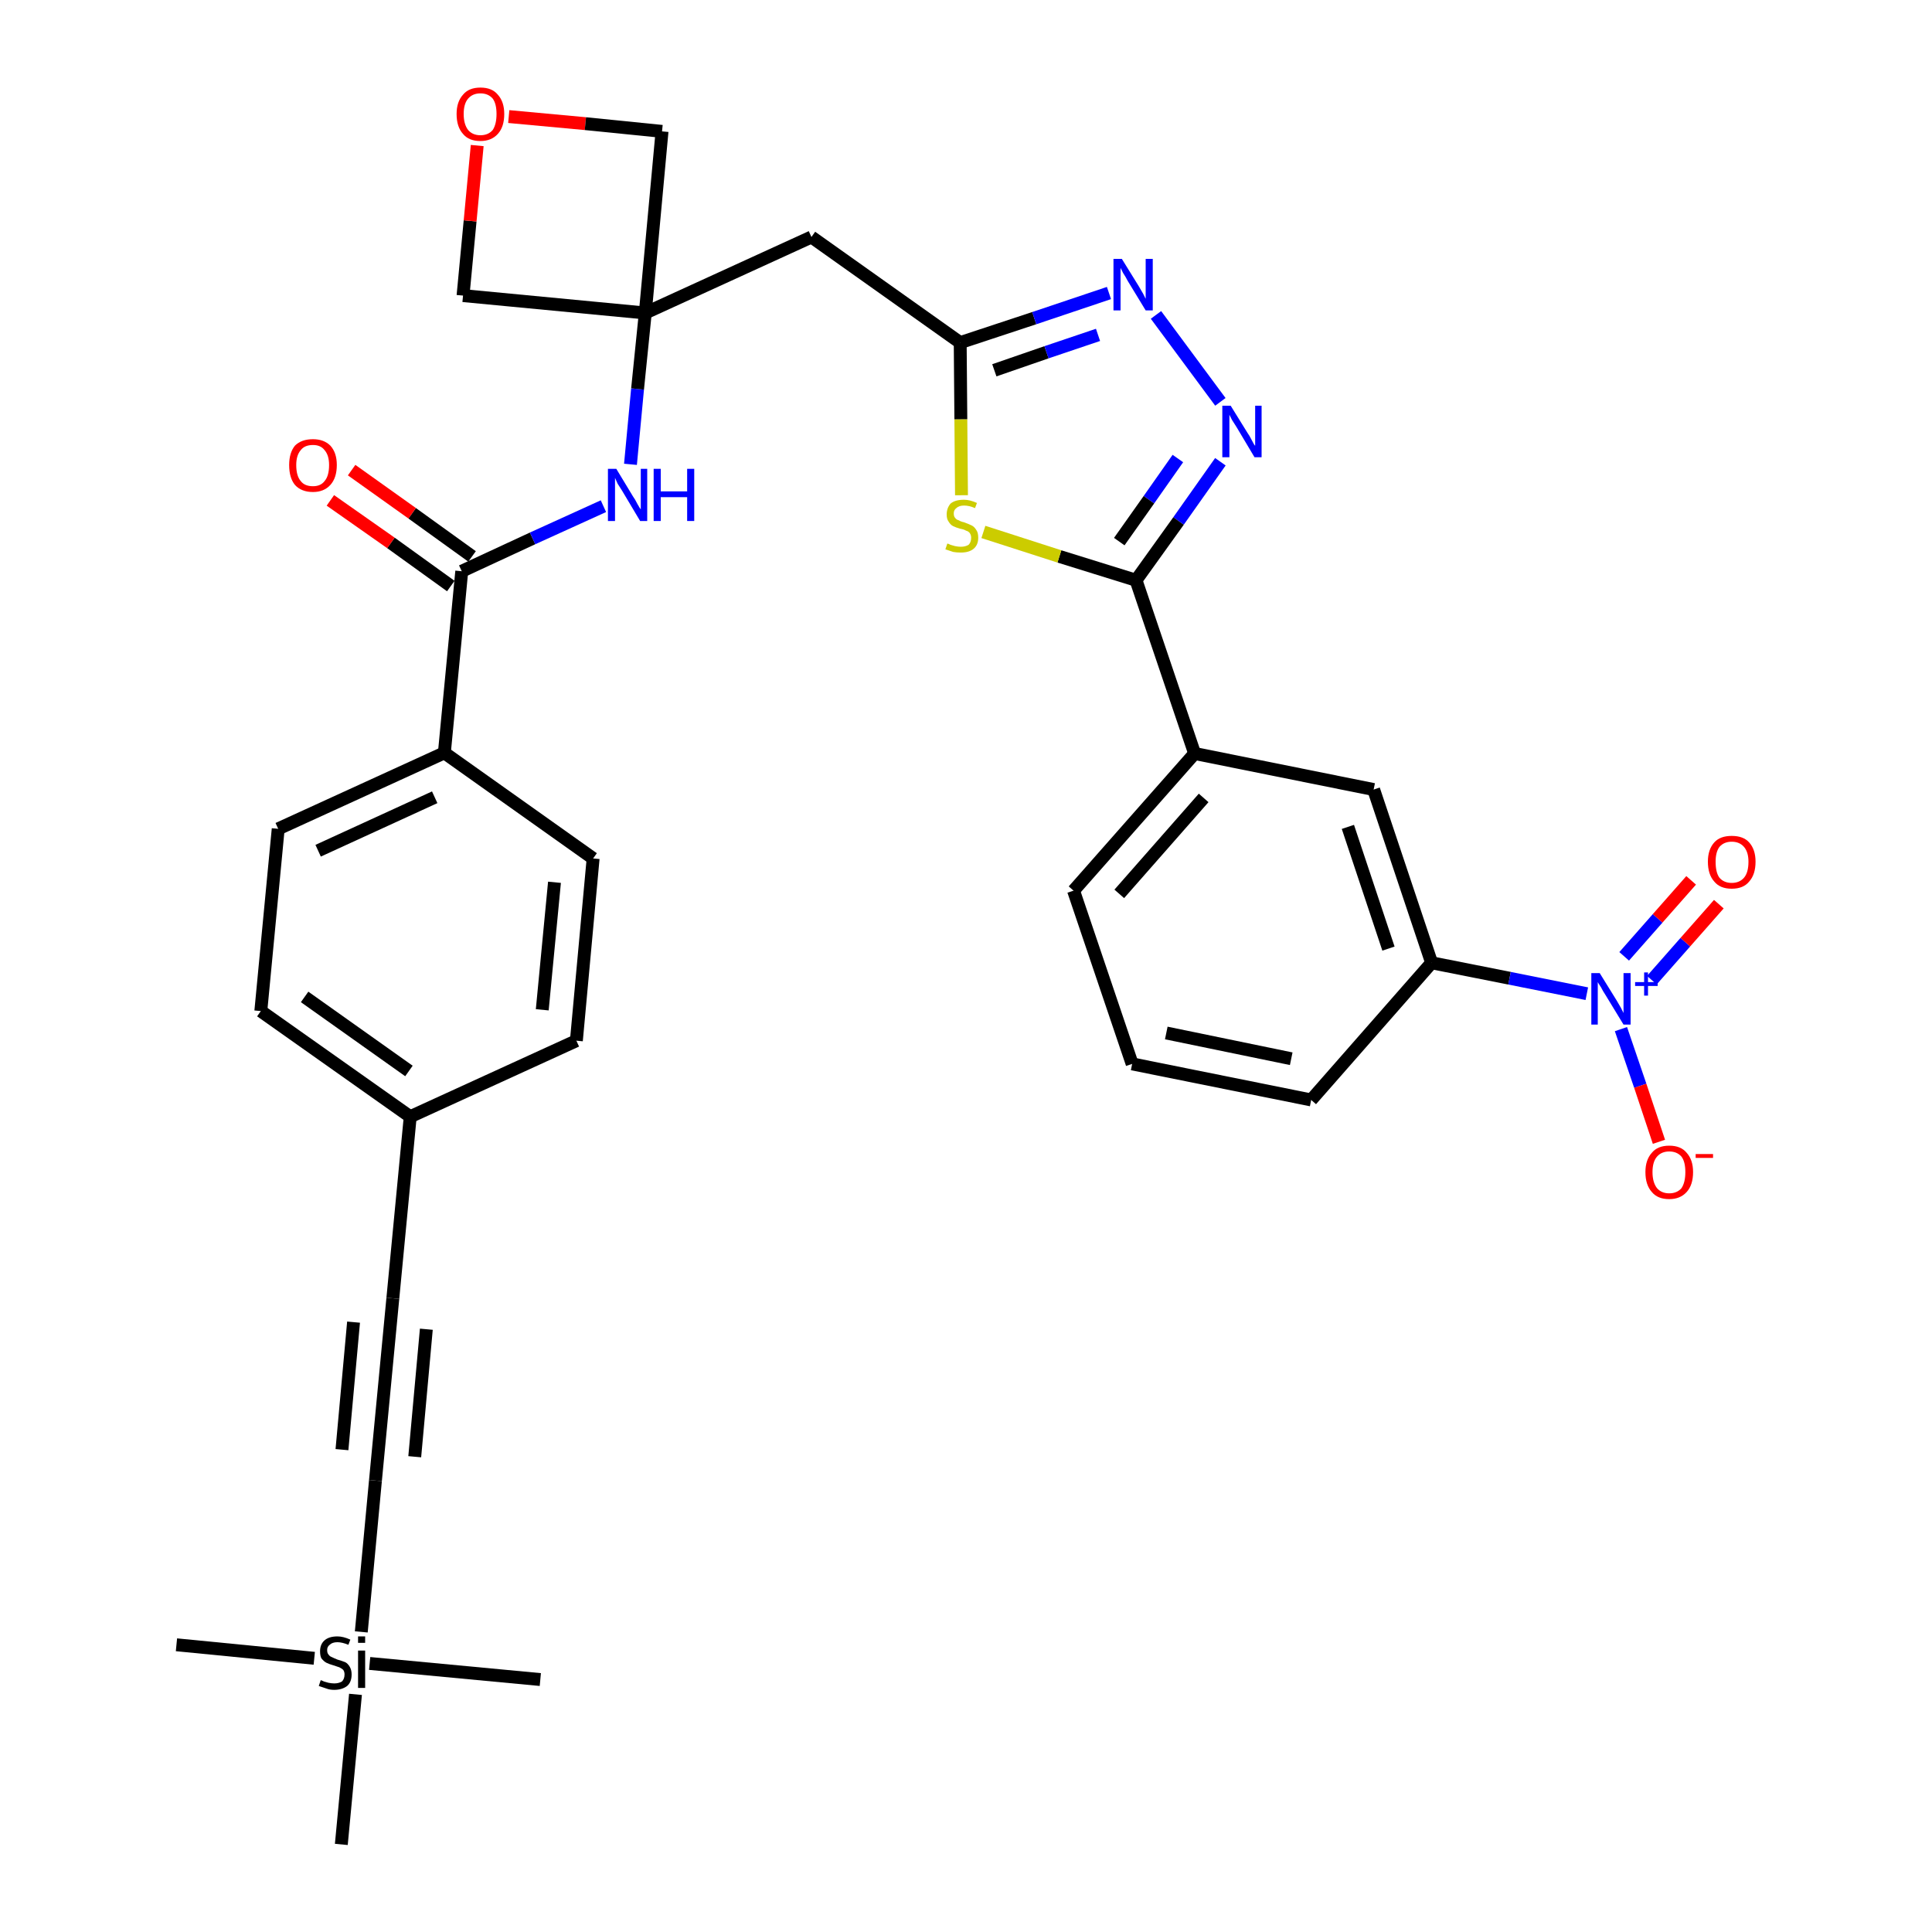 <?xml version='1.0' encoding='iso-8859-1'?>
<svg version='1.1' baseProfile='full'
              xmlns='http://www.w3.org/2000/svg'
                      xmlns:rdkit='http://www.rdkit.org/xml'
                      xmlns:xlink='http://www.w3.org/1999/xlink'
                  xml:space='preserve'
width='300px' height='300px' viewBox='0 0 300 300'>
<!-- END OF HEADER -->
<path class='bond-0 atom-0 atom-1' d='M 27.4,255.4 L 48.8,257.5' style='fill:none;fill-rule:evenodd;stroke:#000000;stroke-width:2.0px;stroke-linecap:butt;stroke-linejoin:miter;stroke-opacity:1' />
<path class='bond-1 atom-1 atom-2' d='M 57.4,258.3 L 83.9,260.8' style='fill:none;fill-rule:evenodd;stroke:#000000;stroke-width:2.0px;stroke-linecap:butt;stroke-linejoin:miter;stroke-opacity:1' />
<path class='bond-2 atom-1 atom-3' d='M 55.2,263.1 L 53.0,286.4' style='fill:none;fill-rule:evenodd;stroke:#000000;stroke-width:2.0px;stroke-linecap:butt;stroke-linejoin:miter;stroke-opacity:1' />
<path class='bond-3 atom-1 atom-4' d='M 56.1,253.4 L 58.3,229.9' style='fill:none;fill-rule:evenodd;stroke:#000000;stroke-width:2.0px;stroke-linecap:butt;stroke-linejoin:miter;stroke-opacity:1' />
<path class='bond-4 atom-4 atom-5' d='M 58.3,229.9 L 61.0,201.6' style='fill:none;fill-rule:evenodd;stroke:#000000;stroke-width:2.0px;stroke-linecap:butt;stroke-linejoin:miter;stroke-opacity:1' />
<path class='bond-4 atom-4 atom-5' d='M 64.4,226.2 L 66.2,206.4' style='fill:none;fill-rule:evenodd;stroke:#000000;stroke-width:2.0px;stroke-linecap:butt;stroke-linejoin:miter;stroke-opacity:1' />
<path class='bond-4 atom-4 atom-5' d='M 53.1,225.1 L 54.9,205.3' style='fill:none;fill-rule:evenodd;stroke:#000000;stroke-width:2.0px;stroke-linecap:butt;stroke-linejoin:miter;stroke-opacity:1' />
<path class='bond-5 atom-5 atom-6' d='M 61.0,201.6 L 63.7,173.4' style='fill:none;fill-rule:evenodd;stroke:#000000;stroke-width:2.0px;stroke-linecap:butt;stroke-linejoin:miter;stroke-opacity:1' />
<path class='bond-6 atom-6 atom-7' d='M 63.7,173.4 L 40.5,157.0' style='fill:none;fill-rule:evenodd;stroke:#000000;stroke-width:2.0px;stroke-linecap:butt;stroke-linejoin:miter;stroke-opacity:1' />
<path class='bond-6 atom-6 atom-7' d='M 63.5,166.3 L 47.3,154.8' style='fill:none;fill-rule:evenodd;stroke:#000000;stroke-width:2.0px;stroke-linecap:butt;stroke-linejoin:miter;stroke-opacity:1' />
<path class='bond-33 atom-33 atom-6' d='M 89.5,161.6 L 63.7,173.4' style='fill:none;fill-rule:evenodd;stroke:#000000;stroke-width:2.0px;stroke-linecap:butt;stroke-linejoin:miter;stroke-opacity:1' />
<path class='bond-7 atom-7 atom-8' d='M 40.5,157.0 L 43.2,128.7' style='fill:none;fill-rule:evenodd;stroke:#000000;stroke-width:2.0px;stroke-linecap:butt;stroke-linejoin:miter;stroke-opacity:1' />
<path class='bond-8 atom-8 atom-9' d='M 43.2,128.7 L 69.0,116.9' style='fill:none;fill-rule:evenodd;stroke:#000000;stroke-width:2.0px;stroke-linecap:butt;stroke-linejoin:miter;stroke-opacity:1' />
<path class='bond-8 atom-8 atom-9' d='M 49.4,132.1 L 67.5,123.8' style='fill:none;fill-rule:evenodd;stroke:#000000;stroke-width:2.0px;stroke-linecap:butt;stroke-linejoin:miter;stroke-opacity:1' />
<path class='bond-9 atom-9 atom-10' d='M 69.0,116.9 L 71.7,88.7' style='fill:none;fill-rule:evenodd;stroke:#000000;stroke-width:2.0px;stroke-linecap:butt;stroke-linejoin:miter;stroke-opacity:1' />
<path class='bond-31 atom-9 atom-32' d='M 69.0,116.9 L 92.1,133.3' style='fill:none;fill-rule:evenodd;stroke:#000000;stroke-width:2.0px;stroke-linecap:butt;stroke-linejoin:miter;stroke-opacity:1' />
<path class='bond-10 atom-10 atom-11' d='M 73.3,86.4 L 64.0,79.7' style='fill:none;fill-rule:evenodd;stroke:#000000;stroke-width:2.0px;stroke-linecap:butt;stroke-linejoin:miter;stroke-opacity:1' />
<path class='bond-10 atom-10 atom-11' d='M 64.0,79.7 L 54.6,73.0' style='fill:none;fill-rule:evenodd;stroke:#FF0000;stroke-width:2.0px;stroke-linecap:butt;stroke-linejoin:miter;stroke-opacity:1' />
<path class='bond-10 atom-10 atom-11' d='M 70.0,91.0 L 60.7,84.3' style='fill:none;fill-rule:evenodd;stroke:#000000;stroke-width:2.0px;stroke-linecap:butt;stroke-linejoin:miter;stroke-opacity:1' />
<path class='bond-10 atom-10 atom-11' d='M 60.7,84.3 L 51.3,77.7' style='fill:none;fill-rule:evenodd;stroke:#FF0000;stroke-width:2.0px;stroke-linecap:butt;stroke-linejoin:miter;stroke-opacity:1' />
<path class='bond-11 atom-10 atom-12' d='M 71.7,88.7 L 82.7,83.6' style='fill:none;fill-rule:evenodd;stroke:#000000;stroke-width:2.0px;stroke-linecap:butt;stroke-linejoin:miter;stroke-opacity:1' />
<path class='bond-11 atom-10 atom-12' d='M 82.7,83.6 L 93.7,78.6' style='fill:none;fill-rule:evenodd;stroke:#0000FF;stroke-width:2.0px;stroke-linecap:butt;stroke-linejoin:miter;stroke-opacity:1' />
<path class='bond-12 atom-12 atom-13' d='M 97.9,72.1 L 99.0,60.4' style='fill:none;fill-rule:evenodd;stroke:#0000FF;stroke-width:2.0px;stroke-linecap:butt;stroke-linejoin:miter;stroke-opacity:1' />
<path class='bond-12 atom-12 atom-13' d='M 99.0,60.4 L 100.2,48.6' style='fill:none;fill-rule:evenodd;stroke:#000000;stroke-width:2.0px;stroke-linecap:butt;stroke-linejoin:miter;stroke-opacity:1' />
<path class='bond-13 atom-13 atom-14' d='M 100.2,48.6 L 126.0,36.8' style='fill:none;fill-rule:evenodd;stroke:#000000;stroke-width:2.0px;stroke-linecap:butt;stroke-linejoin:miter;stroke-opacity:1' />
<path class='bond-28 atom-13 atom-29' d='M 100.2,48.6 L 71.9,45.9' style='fill:none;fill-rule:evenodd;stroke:#000000;stroke-width:2.0px;stroke-linecap:butt;stroke-linejoin:miter;stroke-opacity:1' />
<path class='bond-34 atom-31 atom-13' d='M 102.8,20.4 L 100.2,48.6' style='fill:none;fill-rule:evenodd;stroke:#000000;stroke-width:2.0px;stroke-linecap:butt;stroke-linejoin:miter;stroke-opacity:1' />
<path class='bond-14 atom-14 atom-15' d='M 126.0,36.8 L 149.1,53.2' style='fill:none;fill-rule:evenodd;stroke:#000000;stroke-width:2.0px;stroke-linecap:butt;stroke-linejoin:miter;stroke-opacity:1' />
<path class='bond-15 atom-15 atom-16' d='M 149.1,53.2 L 160.6,49.4' style='fill:none;fill-rule:evenodd;stroke:#000000;stroke-width:2.0px;stroke-linecap:butt;stroke-linejoin:miter;stroke-opacity:1' />
<path class='bond-15 atom-15 atom-16' d='M 160.6,49.4 L 172.2,45.5' style='fill:none;fill-rule:evenodd;stroke:#0000FF;stroke-width:2.0px;stroke-linecap:butt;stroke-linejoin:miter;stroke-opacity:1' />
<path class='bond-15 atom-15 atom-16' d='M 154.4,57.5 L 162.5,54.7' style='fill:none;fill-rule:evenodd;stroke:#000000;stroke-width:2.0px;stroke-linecap:butt;stroke-linejoin:miter;stroke-opacity:1' />
<path class='bond-15 atom-15 atom-16' d='M 162.5,54.7 L 170.5,52.0' style='fill:none;fill-rule:evenodd;stroke:#0000FF;stroke-width:2.0px;stroke-linecap:butt;stroke-linejoin:miter;stroke-opacity:1' />
<path class='bond-35 atom-28 atom-15' d='M 149.3,76.9 L 149.2,65.1' style='fill:none;fill-rule:evenodd;stroke:#CCCC00;stroke-width:2.0px;stroke-linecap:butt;stroke-linejoin:miter;stroke-opacity:1' />
<path class='bond-35 atom-28 atom-15' d='M 149.2,65.1 L 149.1,53.2' style='fill:none;fill-rule:evenodd;stroke:#000000;stroke-width:2.0px;stroke-linecap:butt;stroke-linejoin:miter;stroke-opacity:1' />
<path class='bond-16 atom-16 atom-17' d='M 179.5,48.9 L 189.5,62.4' style='fill:none;fill-rule:evenodd;stroke:#0000FF;stroke-width:2.0px;stroke-linecap:butt;stroke-linejoin:miter;stroke-opacity:1' />
<path class='bond-17 atom-17 atom-18' d='M 189.5,71.7 L 183.0,80.9' style='fill:none;fill-rule:evenodd;stroke:#0000FF;stroke-width:2.0px;stroke-linecap:butt;stroke-linejoin:miter;stroke-opacity:1' />
<path class='bond-17 atom-17 atom-18' d='M 183.0,80.9 L 176.4,90.1' style='fill:none;fill-rule:evenodd;stroke:#000000;stroke-width:2.0px;stroke-linecap:butt;stroke-linejoin:miter;stroke-opacity:1' />
<path class='bond-17 atom-17 atom-18' d='M 182.9,71.2 L 178.4,77.6' style='fill:none;fill-rule:evenodd;stroke:#0000FF;stroke-width:2.0px;stroke-linecap:butt;stroke-linejoin:miter;stroke-opacity:1' />
<path class='bond-17 atom-17 atom-18' d='M 178.4,77.6 L 173.8,84.1' style='fill:none;fill-rule:evenodd;stroke:#000000;stroke-width:2.0px;stroke-linecap:butt;stroke-linejoin:miter;stroke-opacity:1' />
<path class='bond-18 atom-18 atom-19' d='M 176.4,90.1 L 185.5,117.0' style='fill:none;fill-rule:evenodd;stroke:#000000;stroke-width:2.0px;stroke-linecap:butt;stroke-linejoin:miter;stroke-opacity:1' />
<path class='bond-27 atom-18 atom-28' d='M 176.4,90.1 L 164.5,86.4' style='fill:none;fill-rule:evenodd;stroke:#000000;stroke-width:2.0px;stroke-linecap:butt;stroke-linejoin:miter;stroke-opacity:1' />
<path class='bond-27 atom-18 atom-28' d='M 164.5,86.4 L 152.7,82.6' style='fill:none;fill-rule:evenodd;stroke:#CCCC00;stroke-width:2.0px;stroke-linecap:butt;stroke-linejoin:miter;stroke-opacity:1' />
<path class='bond-19 atom-19 atom-20' d='M 185.5,117.0 L 166.7,138.3' style='fill:none;fill-rule:evenodd;stroke:#000000;stroke-width:2.0px;stroke-linecap:butt;stroke-linejoin:miter;stroke-opacity:1' />
<path class='bond-19 atom-19 atom-20' d='M 186.9,123.9 L 173.8,138.8' style='fill:none;fill-rule:evenodd;stroke:#000000;stroke-width:2.0px;stroke-linecap:butt;stroke-linejoin:miter;stroke-opacity:1' />
<path class='bond-36 atom-27 atom-19' d='M 213.3,122.6 L 185.5,117.0' style='fill:none;fill-rule:evenodd;stroke:#000000;stroke-width:2.0px;stroke-linecap:butt;stroke-linejoin:miter;stroke-opacity:1' />
<path class='bond-20 atom-20 atom-21' d='M 166.7,138.3 L 175.8,165.2' style='fill:none;fill-rule:evenodd;stroke:#000000;stroke-width:2.0px;stroke-linecap:butt;stroke-linejoin:miter;stroke-opacity:1' />
<path class='bond-21 atom-21 atom-22' d='M 175.8,165.2 L 203.6,170.8' style='fill:none;fill-rule:evenodd;stroke:#000000;stroke-width:2.0px;stroke-linecap:butt;stroke-linejoin:miter;stroke-opacity:1' />
<path class='bond-21 atom-21 atom-22' d='M 181.1,160.4 L 200.5,164.4' style='fill:none;fill-rule:evenodd;stroke:#000000;stroke-width:2.0px;stroke-linecap:butt;stroke-linejoin:miter;stroke-opacity:1' />
<path class='bond-22 atom-22 atom-23' d='M 203.6,170.8 L 222.3,149.5' style='fill:none;fill-rule:evenodd;stroke:#000000;stroke-width:2.0px;stroke-linecap:butt;stroke-linejoin:miter;stroke-opacity:1' />
<path class='bond-23 atom-23 atom-24' d='M 222.3,149.5 L 234.4,151.9' style='fill:none;fill-rule:evenodd;stroke:#000000;stroke-width:2.0px;stroke-linecap:butt;stroke-linejoin:miter;stroke-opacity:1' />
<path class='bond-23 atom-23 atom-24' d='M 234.4,151.9 L 246.4,154.3' style='fill:none;fill-rule:evenodd;stroke:#0000FF;stroke-width:2.0px;stroke-linecap:butt;stroke-linejoin:miter;stroke-opacity:1' />
<path class='bond-26 atom-23 atom-27' d='M 222.3,149.5 L 213.3,122.6' style='fill:none;fill-rule:evenodd;stroke:#000000;stroke-width:2.0px;stroke-linecap:butt;stroke-linejoin:miter;stroke-opacity:1' />
<path class='bond-26 atom-23 atom-27' d='M 215.6,147.3 L 209.3,128.4' style='fill:none;fill-rule:evenodd;stroke:#000000;stroke-width:2.0px;stroke-linecap:butt;stroke-linejoin:miter;stroke-opacity:1' />
<path class='bond-24 atom-24 atom-25' d='M 256.5,152.2 L 261.7,146.3' style='fill:none;fill-rule:evenodd;stroke:#0000FF;stroke-width:2.0px;stroke-linecap:butt;stroke-linejoin:miter;stroke-opacity:1' />
<path class='bond-24 atom-24 atom-25' d='M 261.7,146.3 L 266.9,140.4' style='fill:none;fill-rule:evenodd;stroke:#FF0000;stroke-width:2.0px;stroke-linecap:butt;stroke-linejoin:miter;stroke-opacity:1' />
<path class='bond-24 atom-24 atom-25' d='M 252.2,148.5 L 257.4,142.6' style='fill:none;fill-rule:evenodd;stroke:#0000FF;stroke-width:2.0px;stroke-linecap:butt;stroke-linejoin:miter;stroke-opacity:1' />
<path class='bond-24 atom-24 atom-25' d='M 257.4,142.6 L 262.6,136.7' style='fill:none;fill-rule:evenodd;stroke:#FF0000;stroke-width:2.0px;stroke-linecap:butt;stroke-linejoin:miter;stroke-opacity:1' />
<path class='bond-25 atom-24 atom-26' d='M 251.7,159.8 L 254.7,168.6' style='fill:none;fill-rule:evenodd;stroke:#0000FF;stroke-width:2.0px;stroke-linecap:butt;stroke-linejoin:miter;stroke-opacity:1' />
<path class='bond-25 atom-24 atom-26' d='M 254.7,168.6 L 257.6,177.3' style='fill:none;fill-rule:evenodd;stroke:#FF0000;stroke-width:2.0px;stroke-linecap:butt;stroke-linejoin:miter;stroke-opacity:1' />
<path class='bond-29 atom-29 atom-30' d='M 71.9,45.9 L 73.0,34.3' style='fill:none;fill-rule:evenodd;stroke:#000000;stroke-width:2.0px;stroke-linecap:butt;stroke-linejoin:miter;stroke-opacity:1' />
<path class='bond-29 atom-29 atom-30' d='M 73.0,34.3 L 74.1,22.6' style='fill:none;fill-rule:evenodd;stroke:#FF0000;stroke-width:2.0px;stroke-linecap:butt;stroke-linejoin:miter;stroke-opacity:1' />
<path class='bond-30 atom-30 atom-31' d='M 79.0,18.1 L 90.9,19.2' style='fill:none;fill-rule:evenodd;stroke:#FF0000;stroke-width:2.0px;stroke-linecap:butt;stroke-linejoin:miter;stroke-opacity:1' />
<path class='bond-30 atom-30 atom-31' d='M 90.9,19.2 L 102.8,20.4' style='fill:none;fill-rule:evenodd;stroke:#000000;stroke-width:2.0px;stroke-linecap:butt;stroke-linejoin:miter;stroke-opacity:1' />
<path class='bond-32 atom-32 atom-33' d='M 92.1,133.3 L 89.5,161.6' style='fill:none;fill-rule:evenodd;stroke:#000000;stroke-width:2.0px;stroke-linecap:butt;stroke-linejoin:miter;stroke-opacity:1' />
<path class='bond-32 atom-32 atom-33' d='M 86.1,137.0 L 84.2,156.8' style='fill:none;fill-rule:evenodd;stroke:#000000;stroke-width:2.0px;stroke-linecap:butt;stroke-linejoin:miter;stroke-opacity:1' />
<path  class='atom-1' d='M 49.8 260.9
Q 49.9 260.9, 50.3 261.1
Q 50.6 261.2, 51.0 261.3
Q 51.5 261.4, 51.9 261.4
Q 52.6 261.4, 53.1 261.1
Q 53.5 260.7, 53.5 260.0
Q 53.5 259.6, 53.3 259.3
Q 53.1 259.1, 52.7 258.9
Q 52.4 258.8, 51.8 258.6
Q 51.1 258.4, 50.7 258.2
Q 50.3 258.0, 49.9 257.5
Q 49.7 257.1, 49.7 256.4
Q 49.7 255.4, 50.3 254.8
Q 51.0 254.1, 52.4 254.1
Q 53.3 254.1, 54.4 254.6
L 54.1 255.4
Q 53.1 255.0, 52.4 255.0
Q 51.6 255.0, 51.2 255.4
Q 50.8 255.7, 50.8 256.2
Q 50.8 256.7, 51.0 256.9
Q 51.2 257.2, 51.5 257.3
Q 51.9 257.5, 52.4 257.7
Q 53.1 257.9, 53.6 258.1
Q 54.0 258.3, 54.3 258.8
Q 54.6 259.3, 54.6 260.0
Q 54.6 261.2, 53.9 261.8
Q 53.1 262.4, 51.9 262.4
Q 51.2 262.4, 50.7 262.2
Q 50.1 262.0, 49.5 261.8
L 49.8 260.9
' fill='#000000'/>
<path  class='atom-1' d='M 55.6 254.1
L 56.7 254.1
L 56.7 255.1
L 55.6 255.1
L 55.6 254.1
M 55.6 256.3
L 56.7 256.3
L 56.7 262.1
L 55.6 262.1
L 55.6 256.3
' fill='#000000'/>
<path  class='atom-11' d='M 44.9 72.2
Q 44.9 70.3, 45.8 69.2
Q 46.8 68.2, 48.6 68.2
Q 50.3 68.2, 51.3 69.2
Q 52.3 70.3, 52.3 72.2
Q 52.3 74.2, 51.3 75.3
Q 50.3 76.4, 48.6 76.4
Q 46.8 76.4, 45.8 75.3
Q 44.9 74.2, 44.9 72.2
M 48.6 75.5
Q 49.8 75.5, 50.4 74.7
Q 51.1 73.9, 51.1 72.2
Q 51.1 70.7, 50.4 69.9
Q 49.8 69.1, 48.6 69.1
Q 47.3 69.1, 46.7 69.9
Q 46.0 70.7, 46.0 72.2
Q 46.0 73.9, 46.7 74.7
Q 47.3 75.5, 48.6 75.5
' fill='#FF0000'/>
<path  class='atom-12' d='M 95.7 72.8
L 98.3 77.1
Q 98.6 77.5, 99.0 78.3
Q 99.4 79.0, 99.5 79.1
L 99.5 72.8
L 100.5 72.8
L 100.5 80.9
L 99.4 80.9
L 96.6 76.2
Q 96.3 75.7, 95.9 75.1
Q 95.6 74.4, 95.5 74.2
L 95.5 80.9
L 94.4 80.9
L 94.4 72.8
L 95.7 72.8
' fill='#0000FF'/>
<path  class='atom-12' d='M 101.5 72.8
L 102.6 72.8
L 102.6 76.3
L 106.7 76.3
L 106.7 72.8
L 107.8 72.8
L 107.8 80.9
L 106.7 80.9
L 106.7 77.2
L 102.6 77.2
L 102.6 80.9
L 101.5 80.9
L 101.5 72.8
' fill='#0000FF'/>
<path  class='atom-16' d='M 174.2 40.2
L 176.8 44.4
Q 177.1 44.9, 177.5 45.6
Q 177.9 46.4, 177.9 46.4
L 177.9 40.2
L 179.0 40.2
L 179.0 48.2
L 177.9 48.2
L 175.1 43.6
Q 174.8 43.0, 174.4 42.4
Q 174.1 41.8, 174.0 41.6
L 174.0 48.2
L 172.9 48.2
L 172.9 40.2
L 174.2 40.2
' fill='#0000FF'/>
<path  class='atom-17' d='M 191.1 63.0
L 193.7 67.2
Q 194.0 67.6, 194.4 68.4
Q 194.8 69.2, 194.9 69.2
L 194.9 63.0
L 195.9 63.0
L 195.9 71.0
L 194.8 71.0
L 192.0 66.3
Q 191.7 65.8, 191.3 65.2
Q 191.0 64.6, 190.9 64.4
L 190.9 71.0
L 189.8 71.0
L 189.8 63.0
L 191.1 63.0
' fill='#0000FF'/>
<path  class='atom-24' d='M 248.4 151.1
L 251.0 155.3
Q 251.3 155.8, 251.7 156.5
Q 252.1 157.3, 252.1 157.3
L 252.1 151.1
L 253.2 151.1
L 253.2 159.1
L 252.1 159.1
L 249.3 154.5
Q 248.9 153.9, 248.6 153.3
Q 248.2 152.7, 248.1 152.5
L 248.1 159.1
L 247.1 159.1
L 247.1 151.1
L 248.4 151.1
' fill='#0000FF'/>
<path  class='atom-24' d='M 253.9 152.5
L 255.3 152.5
L 255.3 151.0
L 255.9 151.0
L 255.9 152.5
L 257.4 152.5
L 257.4 153.1
L 255.9 153.1
L 255.9 154.6
L 255.3 154.6
L 255.3 153.1
L 253.9 153.1
L 253.9 152.5
' fill='#0000FF'/>
<path  class='atom-25' d='M 265.2 133.8
Q 265.2 131.9, 266.2 130.8
Q 267.1 129.8, 268.9 129.8
Q 270.7 129.8, 271.6 130.8
Q 272.6 131.9, 272.6 133.8
Q 272.6 135.8, 271.6 136.9
Q 270.7 138.0, 268.9 138.0
Q 267.1 138.0, 266.2 136.9
Q 265.2 135.8, 265.2 133.8
M 268.9 137.1
Q 270.1 137.1, 270.8 136.3
Q 271.5 135.5, 271.5 133.8
Q 271.5 132.3, 270.8 131.5
Q 270.1 130.7, 268.9 130.7
Q 267.7 130.7, 267.0 131.5
Q 266.4 132.3, 266.4 133.8
Q 266.4 135.5, 267.0 136.3
Q 267.7 137.1, 268.9 137.1
' fill='#FF0000'/>
<path  class='atom-26' d='M 255.5 182.0
Q 255.5 180.1, 256.5 179.0
Q 257.4 177.9, 259.2 177.9
Q 261.0 177.9, 261.9 179.0
Q 262.9 180.1, 262.9 182.0
Q 262.9 184.0, 261.9 185.1
Q 260.9 186.2, 259.2 186.2
Q 257.4 186.2, 256.5 185.1
Q 255.5 184.0, 255.5 182.0
M 259.2 185.3
Q 260.4 185.3, 261.1 184.5
Q 261.7 183.6, 261.7 182.0
Q 261.7 180.4, 261.1 179.6
Q 260.4 178.8, 259.2 178.8
Q 258.0 178.8, 257.3 179.6
Q 256.6 180.4, 256.6 182.0
Q 256.6 183.6, 257.3 184.5
Q 258.0 185.3, 259.2 185.3
' fill='#FF0000'/>
<path  class='atom-26' d='M 263.3 179.2
L 266.0 179.2
L 266.0 179.8
L 263.3 179.8
L 263.3 179.2
' fill='#FF0000'/>
<path  class='atom-28' d='M 147.1 84.4
Q 147.2 84.4, 147.6 84.6
Q 147.9 84.7, 148.3 84.8
Q 148.8 84.9, 149.2 84.9
Q 149.9 84.9, 150.4 84.6
Q 150.8 84.2, 150.8 83.5
Q 150.8 83.1, 150.6 82.8
Q 150.4 82.5, 150.0 82.4
Q 149.7 82.2, 149.1 82.1
Q 148.4 81.9, 148.0 81.7
Q 147.6 81.5, 147.3 81.0
Q 147.0 80.6, 147.0 79.9
Q 147.0 78.9, 147.6 78.2
Q 148.3 77.6, 149.7 77.6
Q 150.6 77.6, 151.7 78.1
L 151.4 78.9
Q 150.5 78.5, 149.7 78.5
Q 148.9 78.5, 148.5 78.9
Q 148.1 79.2, 148.1 79.7
Q 148.1 80.2, 148.3 80.4
Q 148.5 80.7, 148.9 80.8
Q 149.2 81.0, 149.7 81.1
Q 150.5 81.4, 150.9 81.6
Q 151.3 81.8, 151.6 82.3
Q 151.9 82.7, 151.9 83.5
Q 151.9 84.6, 151.2 85.2
Q 150.5 85.8, 149.2 85.8
Q 148.5 85.8, 148.0 85.7
Q 147.4 85.5, 146.8 85.3
L 147.1 84.4
' fill='#CCCC00'/>
<path  class='atom-30' d='M 70.9 17.7
Q 70.9 15.8, 71.9 14.7
Q 72.8 13.6, 74.6 13.6
Q 76.4 13.6, 77.3 14.7
Q 78.3 15.8, 78.3 17.7
Q 78.3 19.7, 77.3 20.8
Q 76.3 21.9, 74.6 21.9
Q 72.8 21.9, 71.9 20.8
Q 70.9 19.7, 70.9 17.7
M 74.6 21.0
Q 75.8 21.0, 76.5 20.2
Q 77.1 19.3, 77.1 17.7
Q 77.1 16.1, 76.5 15.3
Q 75.8 14.5, 74.6 14.5
Q 73.4 14.5, 72.7 15.3
Q 72.0 16.1, 72.0 17.7
Q 72.0 19.3, 72.7 20.2
Q 73.4 21.0, 74.6 21.0
' fill='#FF0000'/>
</svg>
